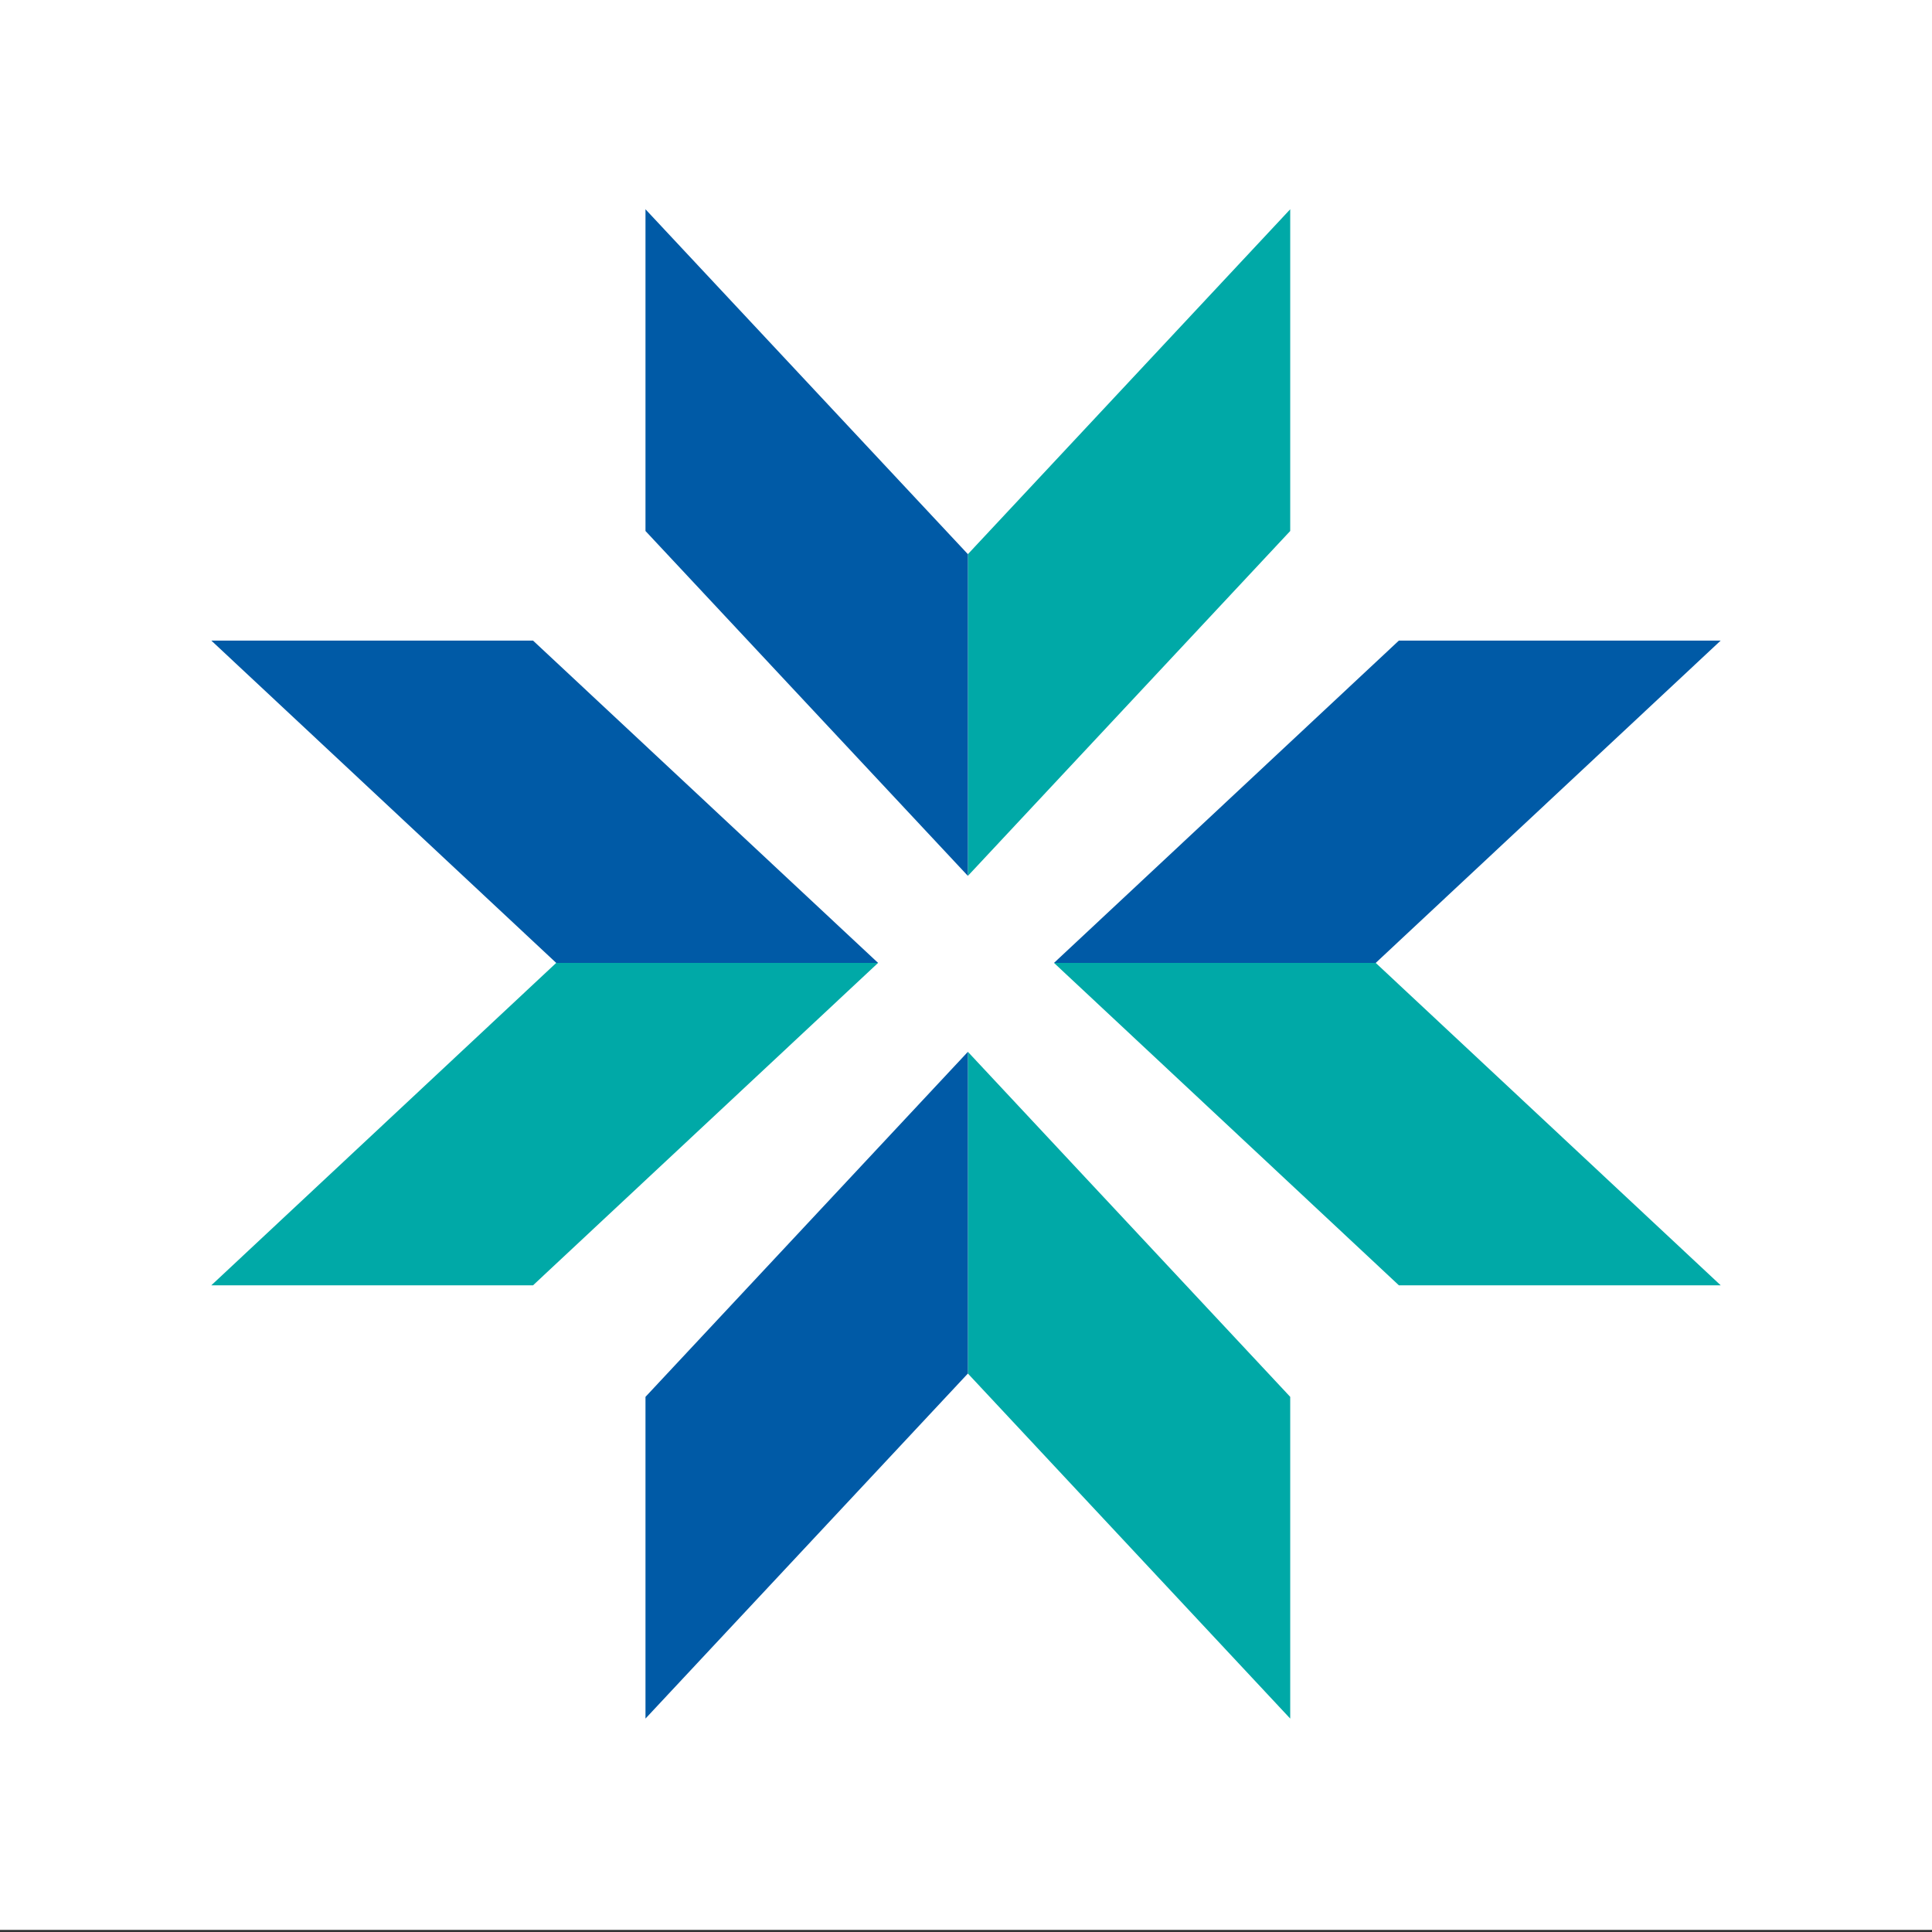 <?xml version="1.0" encoding="UTF-8"?><svg id="Layer_1" xmlns="http://www.w3.org/2000/svg" viewBox="0 0 256 256"><rect x="0" y="0" width="256" height="256" fill="#333333" stroke="none"/><defs><style>.cls-1{fill:#00a9a7;}.cls-2{fill:#005aa6;}.cls-3{fill:#fff;}</style></defs><rect class="cls-3" y="-.28" width="256" height="256"/><g><polygon class="cls-1" points="170.96 27.73 170.96 70.36 128.25 116.06 128.25 73.43 170.96 27.73"/><polygon class="cls-1" points="170.96 227.72 170.96 185.09 128.25 139.37 128.25 182 170.96 227.72"/><polygon class="cls-1" points="228 170.31 185.36 170.31 139.66 127.59 182.29 127.59 228 170.31"/><polygon class="cls-1" points="28 170.31 70.63 170.31 116.35 127.59 73.7 127.59 28 170.31"/><polygon class="cls-2" points="85.53 27.73 85.53 70.36 128.25 116.06 128.25 73.43 85.53 27.73"/><polygon class="cls-2" points="85.53 227.72 85.53 185.09 128.25 139.37 128.25 182 85.53 227.72"/><polygon class="cls-2" points="228 84.88 185.36 84.88 139.66 127.59 182.29 127.59 228 84.88"/><polygon class="cls-2" points="28 84.88 70.63 84.88 116.35 127.59 73.7 127.59 28 84.88"/></g></svg>